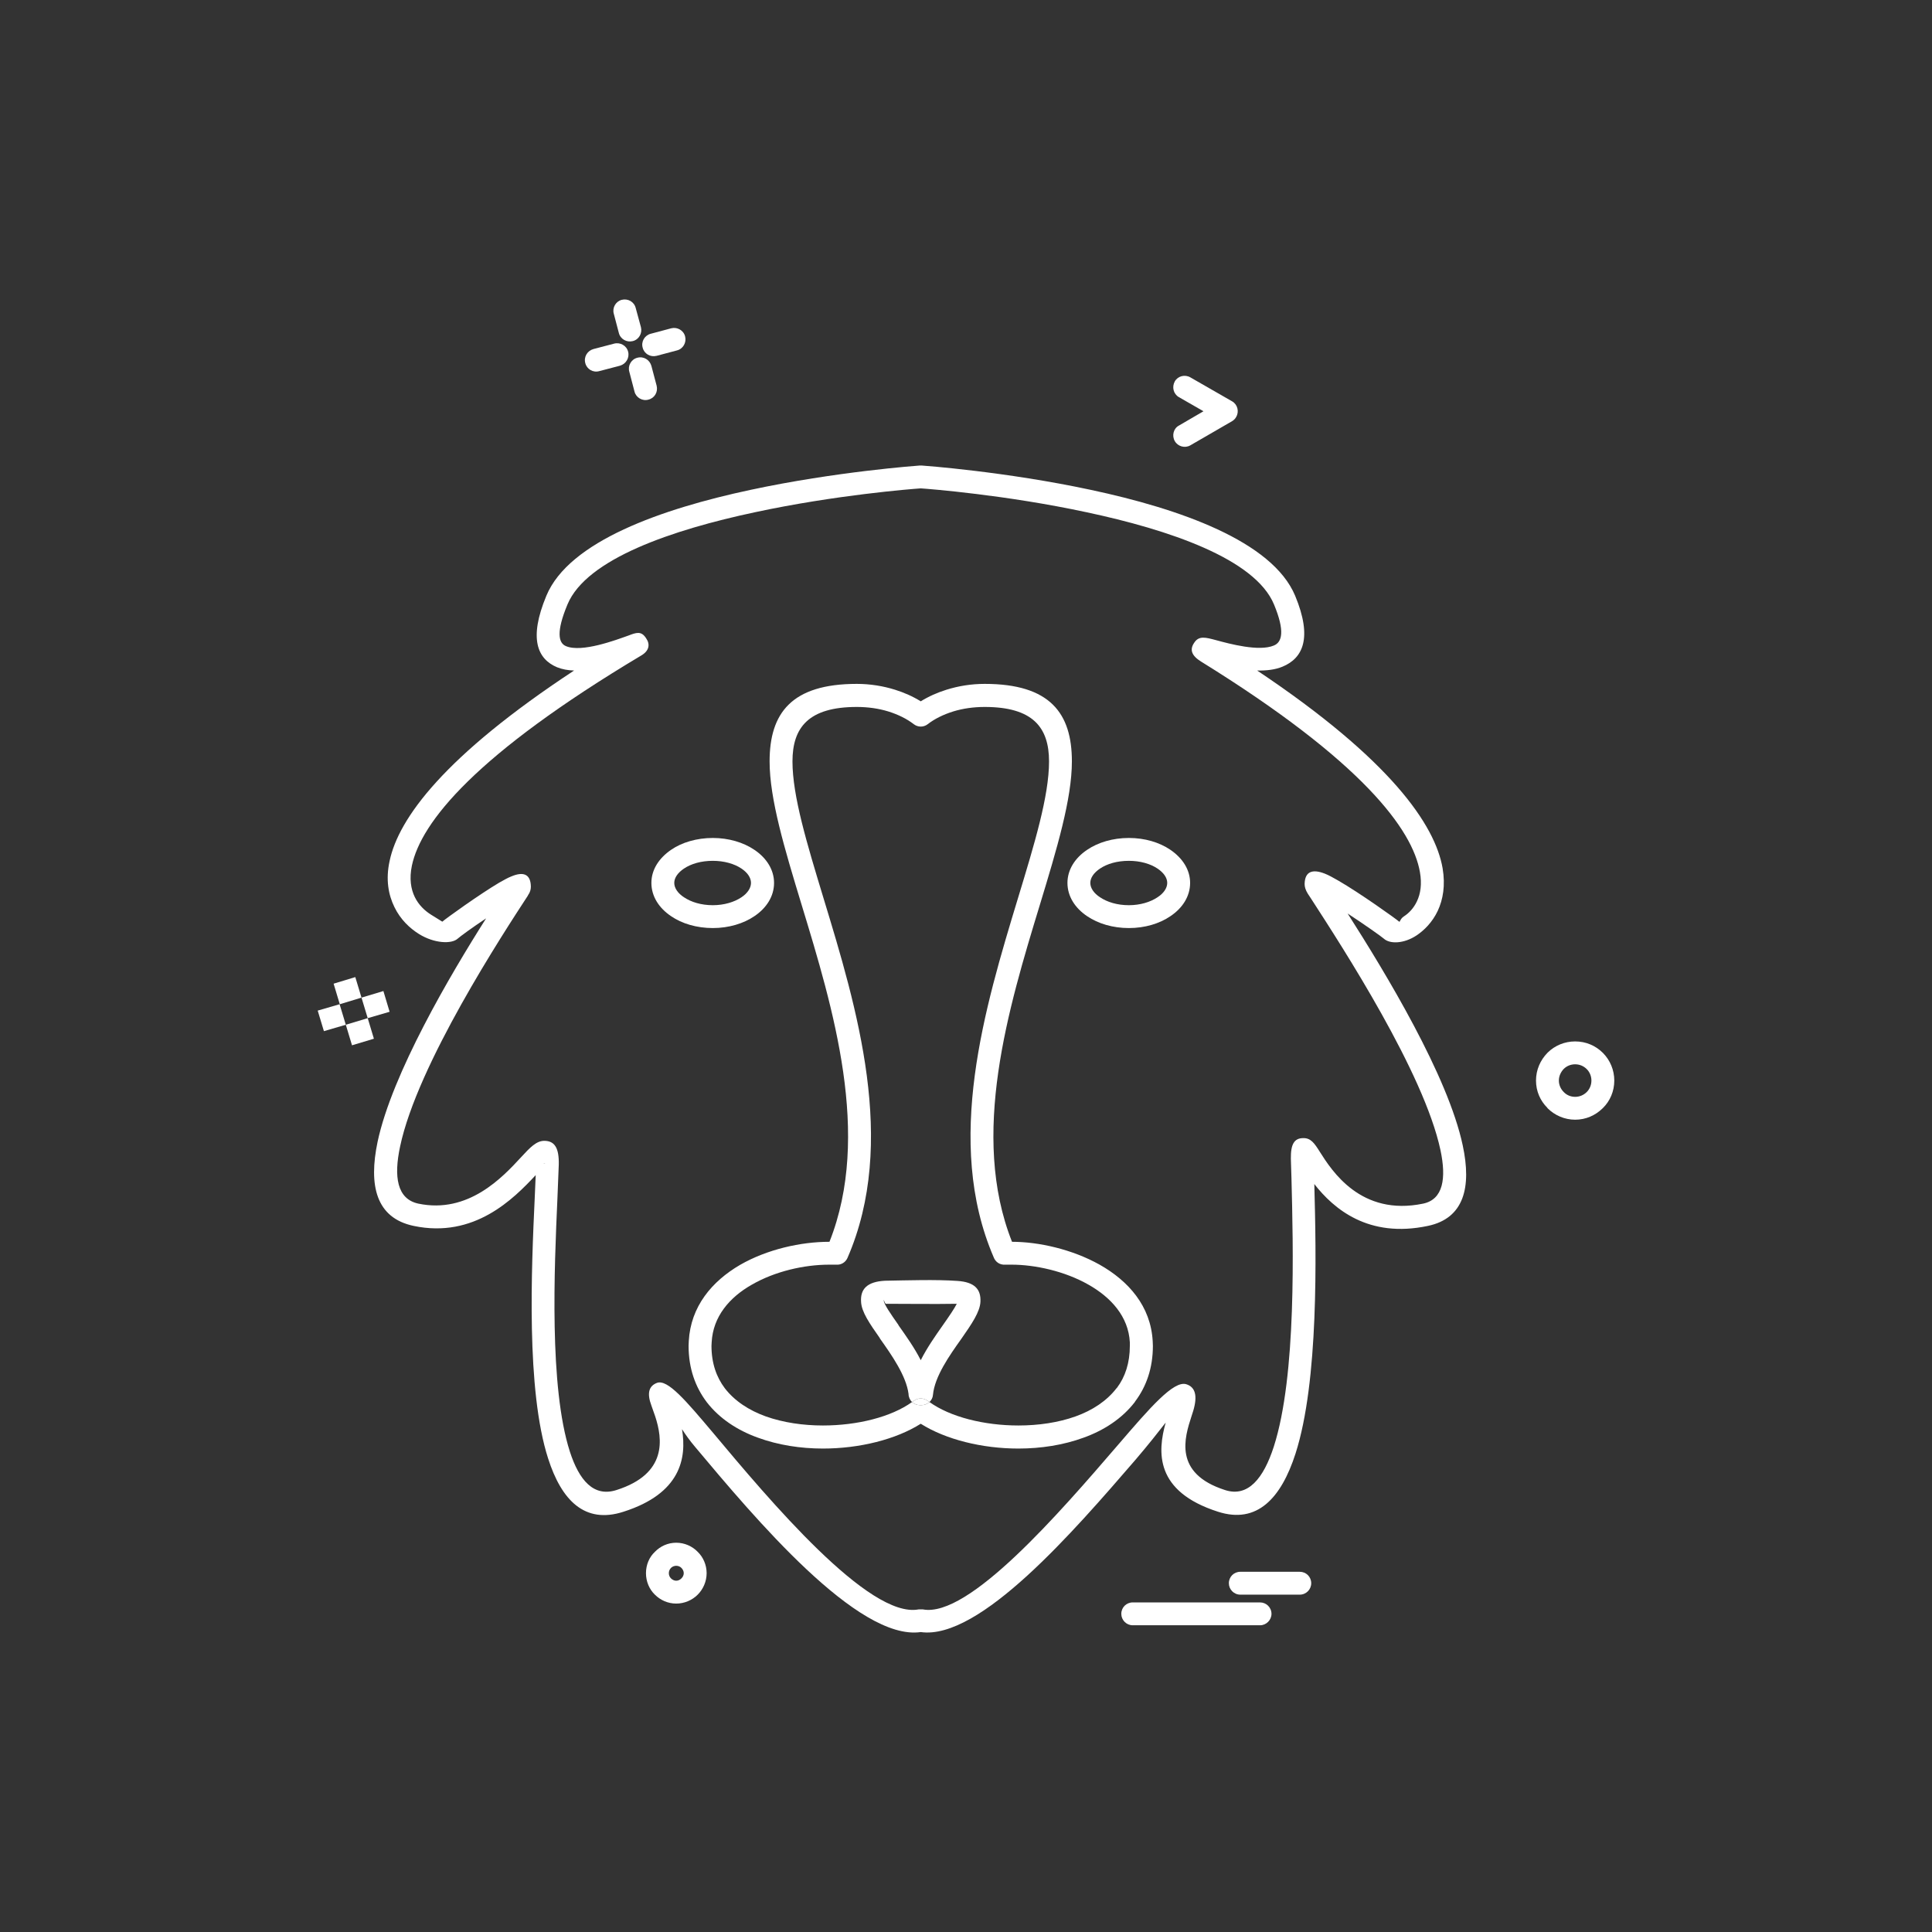 <svg xmlns="http://www.w3.org/2000/svg" xmlns:xlink="http://www.w3.org/1999/xlink" width="1200" height="1200" viewBox="0 0 1200 1200"><rect x="0" y="0" width="1200" height="1200" fill="#333333" stroke="none"/><g><g transform="translate(600 600) scale(0.69 0.69) rotate(0) translate(-600 -600)" style="fill:#FFFFFF"><svg fill="#FFFFFF" xmlns="http://www.w3.org/2000/svg" xmlns:xlink="http://www.w3.org/1999/xlink" version="1.1" x="0px" y="0px" viewBox="0 0 512 512" style="enable-background:new 0 0 512 512;" xml:space="preserve"><g><g><g><g><path d="M327.707,400.105l0.072,1.78c0,8.563-2.529,15.634-6.766,21.289l-0.225,0.371c-4.842,6.25-11.762,10.793-19.646,13.62      c-7.748,2.834-16.375,4.172-25.01,4.172c-13.992,0-27.986-3.503-37.511-9.528c-9.528,6.025-23.52,9.528-37.583,9.528      c-8.562,0-17.196-1.338-24.937-4.172c-7.886-2.827-14.809-7.37-19.646-13.62c-4.39-5.801-7-12.952-7-21.66l0.077-1.859      c0.745-13.243,8.856-22.924,19.722-29.247c10.346-5.953,23.295-8.853,34.237-8.853h0.076      c16.223-40.935,1.41-89.689-10.721-129.504c-6.548-21.514-12.276-40.563-12.276-55.005c0-18.527,8.41-29.771,33.492-29.771      c5.132,0,10.117,0.821,14.66,2.238c3.572,1.119,6.919,2.603,9.899,4.463c2.977-1.86,6.323-3.344,9.899-4.463      c4.539-1.417,9.45-2.238,14.661-2.238c25.082,0,33.49,11.243,33.49,29.771c0,14.441-5.734,33.491-12.275,55.005      c-12.139,39.814-26.947,88.569-10.721,129.504c10.27,0,23.15,2.899,33.637,8.779      C318.404,376.957,326.965,386.631,327.707,400.105z M318.928,401.886v-1.336c-0.523-9.899-7.217-17.27-15.926-22.183      c-9.158-5.204-20.545-7.661-29.551-7.661h-2.457c-2.006,0.146-3.721-1.047-4.391-2.906      c-19.049-44.278-3.35-95.934,9.377-137.907c6.33-20.844,11.912-39.145,11.912-52.475c0-13.025-6.178-20.91-24.711-20.91      c-4.318,0-8.411,0.596-12.059,1.715c-3.794,1.185-7.145,2.827-9.822,4.906c-1.64,1.264-3.798,1.191-5.36,0      c-2.679-2.079-6.025-3.722-9.823-4.906c-3.645-1.119-7.741-1.715-12.055-1.715c-18.534,0-24.711,7.885-24.711,20.91      c0,13.33,5.582,31.631,11.905,52.475c12.806,42.055,28.505,93.847,9.23,138.212c-0.742,1.707-2.457,2.747-4.241,2.602h-2.754      c-9.601,0-20.841,2.529-29.846,7.74c-8.482,4.834-14.809,12.204-15.329,22.03l-0.073,1.409c0,6.702,1.934,12.065,5.132,16.304      c3.797,4.912,9.303,8.481,15.706,10.793c6.698,2.383,14.362,3.495,21.957,3.495c13.243,0,26.267-3.277,34.233-9.005      c0.821,0.741,1.86,1.192,3.053,1.192h0.298h0.298c1.116,0,2.231-0.451,3.053-1.192c7.959,5.728,20.983,9.005,34.161,9.005      c7.668,0,15.328-1.112,21.957-3.495c6.469-2.312,11.977-5.96,15.699-10.793l0.225-0.226      C317.139,413.799,318.928,408.442,318.928,401.886z"></path><path d="M446.787,324.932c3.424,16.005,0.523,27.981-13.395,30.89c-22.852,4.841-36.174-6.556-43.615-16.078      c0.748,27.46,1.715,75.691-7.217,103.527c-5.51,17.117-14.74,27.169-29.771,22.328c-24.412-7.813-23.221-23.069-20.096-34.233      c-2.9,3.723-6.775,8.635-11.607,14.29c-23.592,27.313-59.838,69.359-82.464,66.162c-24.115,3.495-63.93-43.987-86.632-71.076      c-2.082-2.456-3.721-4.768-5.063-6.847c1.861,11.164-0.52,24.712-22.473,31.704c-14.885,4.841-23.818-4.39-28.956-20.467      c-8.482-26.348-6.396-72.862-5.132-100.257l0.371-8.555c-8.485,9.078-23.592,24.414-46.886,19.501      c-14.515-3.053-17.341-15.626-13.846-32.3c5.582-26.201,27.837-64.003,41.679-85.814c-5.284,3.495-10.048,6.999-10.942,7.813      c-2.304,2.087-8.929,1.86-14.809-1.787c-3.572-2.231-7.145-5.582-9.452-10.343c-2.308-4.688-3.423-10.567-1.861-17.713      c3.423-16.375,21.063-40.411,70.854-73.161c-2.38-0.072-4.539-0.45-6.552-1.264c-7.443-3.125-11.011-10.866-4.092-27.459      c8.707-20.99,44.51-33.42,78.299-40.644c32.968-7.064,64.229-9.304,65.195-9.376h0.596c0.967,0.072,32.147,2.312,65.124,9.376      c33.861,7.224,69.584,19.653,78.371,40.644c6.768,16.295,2.9,24.035-4.84,27.233c-2.828,1.191-6.252,1.562-9.754,1.489      c51.355,34.313,68.328,59.323,71.227,75.916c1.121,6.621,0.152,12.058-1.861,16.375c-2.076,4.39-5.211,7.515-8.256,9.521      c-4.768,3.125-10.125,3.278-12.428,1.191c-0.82-0.741-7.297-5.356-13.926-9.674C417.17,258.697,441.133,298.214,446.787,324.932      z M431.605,347.26c7.668-1.636,8.932-9.675,6.627-20.54c-6.33-29.697-37.518-77.776-49.566-96.383l-1.418-2.159      c-0.822-1.337-1.193-2.529-1.193-3.648c0.082-4.833,2.98-5.873,7.74-4.012c1.338,0.516,3.127,1.482,5.059,2.602      c8.418,4.842,22.256,14.74,23.521,15.853c0.297,0.298,0.377-1.112,1.787-2.014c1.861-1.191,3.795-3.125,5.059-5.873      c1.346-2.834,1.941-6.556,1.119-11.163c-2.826-16.303-22.102-42.504-84.025-80.829c-3.723-2.304-4.463-4.615-2.684-7.218      c1.789-2.834,4.398-2.086,8.338-1.046c5.436,1.489,16.6,4.463,22.254,2.086c3.205-1.265,4.318-5.582,0.074-15.779      c-7.291-17.56-40.484-28.724-72.043-35.425c-30.883-6.629-60.208-8.932-63.632-9.158c-3.423,0.227-32.75,2.529-63.632,9.158      c-31.558,6.701-64.751,17.865-72.049,35.425c-4.39,10.495-3.496,14.813-0.593,16.005c6.102,2.602,19.275-2.385,23.891-4.02      c3.125-1.192,5.063-1.94,6.923,1.039c1.563,2.238,1.188,4.695-1.715,6.476c-63.857,38.107-84.768,64.156-88.268,80.829      c-1.043,4.986-0.371,8.998,1.116,12.051c1.49,3.053,3.874,5.291,6.25,6.774l4.317,2.682      c1.639-1.417,14.289-10.495,21.808-14.958c1.86-1.039,3.427-1.94,4.615-2.385c4.688-2.006,7.52-0.966,7.592,3.875      c0,1.111-0.298,2.23-1.119,3.343v0.08c-9.375,14.362-42.497,64.896-49.118,96.455c-2.457,11.535-1.192,20.09,6.996,21.878      c19.203,4.019,32.376-10.117,39.448-17.786c3.496-3.794,5.953-6.402,9.078-6.33c3.871,0.072,5.582,2.762,5.433,9.158      l-0.52,13.023c-1.192,26.719-3.202,72.268,4.761,97.125c3.576,11.091,9.158,17.64,17.938,14.813      c19.649-6.251,17.64-19.719,14.885-28.208l-1.49-4.244c-1.784-4.762-0.967-7.516,2.158-8.708      c4.096-1.482,11.164,6.92,21.361,18.985c21.731,25.969,60.063,71.663,79.113,68.021h1.64      c17.562,3.351,52.472-37.06,75.017-63.262c12.211-14.217,21.289-24.711,26.129-23.222c3.424,1.047,4.463,4.317,2.676,10.27      l-0.67,2.087c-2.602,8.038-7.072,21.876,12.879,28.28c8.854,2.9,14.807-4.47,18.752-16.674      c8.787-27.387,7.443-76.875,6.773-103.302l-0.225-7.297c-0.072-5.502,1.266-7.887,4.768-7.887      c2.9-0.071,4.318,2.014,6.324,5.212C396.479,334.613,407.643,352.245,431.605,347.26z M93.713,331.931      c0.673-0.08,1.043-0.08,0.222-0.08L93.713,331.931z"></path><path d="M500.746,289.507c2.609,2.682,4.246,6.403,4.246,10.495s-1.637,7.894-4.391,10.567l-0.152,0.146      c-2.756,2.682-6.396,4.317-10.496,4.317c-4.092,0-7.885-1.709-10.568-4.391l-0.145-0.218c-2.682-2.683-4.316-6.331-4.316-10.423      c0-4.172,1.707-7.894,4.389-10.641l0.146-0.152c2.754-2.683,6.475-4.238,10.494-4.238c4.172,0,7.893,1.636,10.648,4.391      L500.746,289.507z M496.205,300.002c0-1.715-0.67-3.271-1.781-4.391c-1.193-1.191-2.754-1.859-4.471-1.859      c-1.707,0-3.271,0.668-4.389,1.788c-1.121,1.191-1.861,2.747-1.861,4.462s0.74,3.271,1.861,4.391      c1.117,1.191,2.682,1.859,4.389,1.859c1.717,0,3.277-0.668,4.471-1.859C495.535,303.272,496.205,301.717,496.205,300.002z"></path><path d="M384.195,488.667c2.457,0,4.396,1.935,4.396,4.391c0,2.385-1.939,4.391-4.396,4.391h-22.844      c-2.457,0-4.391-2.006-4.391-4.391c0-2.456,1.934-4.391,4.391-4.391H384.195z"></path><path d="M368.939,500.428c2.383,0,4.391,1.933,4.391,4.391c0,2.383-2.008,4.389-4.391,4.389h-48.9      c-2.455,0-4.391-2.006-4.391-4.389c0-2.458,1.936-4.391,4.391-4.391H368.939z"></path><path d="M358.227,39.142c2.078,1.185,2.748,3.946,1.555,5.952c-0.371,0.742-0.959,1.266-1.555,1.636l-16.078,9.304      c-2.086,1.191-4.768,0.443-5.959-1.636c-1.186-2.086-0.516-4.841,1.568-5.952l9.449-5.51l-9.449-5.43      c-2.084-1.191-2.754-3.873-1.568-6.032c1.191-2.086,3.873-2.755,5.959-1.563L358.227,39.142z"></path><path d="M334.48,211.359c4.689,3.198,7.596,7.661,7.596,12.727c0,5.139-2.906,9.675-7.596,12.8      c-4.164,2.834-9.746,4.542-15.924,4.542s-11.832-1.708-16.004-4.542c-4.688-3.125-7.588-7.661-7.588-12.8      c0-5.065,2.9-9.601,7.588-12.727c4.172-2.826,9.826-4.535,16.004-4.535S330.316,208.533,334.48,211.359z M333.289,224.086      c0-2.013-1.418-3.946-3.721-5.502c-2.756-1.86-6.695-2.979-11.012-2.979c-4.471,0-8.338,1.119-11.09,2.979      c-2.313,1.556-3.723,3.489-3.723,5.502c0,2.014,1.41,4.02,3.723,5.51c2.752,1.86,6.619,3.053,11.09,3.053      c4.316,0,8.256-1.192,11.012-3.053C331.871,228.105,333.289,226.1,333.289,224.086z"></path><path d="M252.762,376.957c6.625,0.45,9.005,3.271,8.783,7.965c-0.152,3.94-3.422,8.635-7.297,14.217      c-4.614,6.47-10.27,14.508-10.938,21.58c-0.073,1.112-0.597,2.013-1.338,2.754c-0.226-0.146-0.45-0.298-0.672-0.45      c-1.563-1.191-3.722-1.265-5.36,0c-0.222,0.152-0.443,0.305-0.669,0.45c-0.817-0.813-1.337-1.934-1.337-3.125      c-0.895-6.919-6.403-14.813-10.943-21.209l-0.148-0.306c-3.794-5.429-6.996-9.971-7.145-13.911      c-0.297-4.767,2.232-7.667,9.155-8.038C233.261,376.739,244.575,376.36,252.762,376.957z M252.463,385.736      c-9.081,0.153-18.309,0-27.39,0v-0.145c-0.443-0.371-0.668-1.788-0.668-1.12c0.073,1.418,2.606,5.059,5.582,9.303l0.149,0.299      c2.827,4.019,6.028,8.482,8.485,13.323c2.457-4.841,5.582-9.305,8.409-13.323C249.488,390.577,251.57,387.524,252.463,385.736z"></path><path d="M241.3,423.022c0.222,0.152,0.446,0.305,0.672,0.45c-0.821,0.741-1.937,1.192-3.053,1.192h-0.298h-0.298      c-1.192,0-2.231-0.451-3.053-1.192c0.226-0.146,0.447-0.298,0.669-0.45C237.579,421.758,239.737,421.831,241.3,423.022z"></path><path d="M174.691,211.359c4.688,3.126,7.588,7.661,7.588,12.727c0,5.139-2.9,9.675-7.588,12.8      c-4.172,2.834-9.827,4.542-15.932,4.542c-6.175,0-11.905-1.708-15.998-4.542c-4.691-3.125-7.595-7.661-7.595-12.8      c0-5.065,2.903-9.528,7.595-12.727c4.092-2.826,9.823-4.535,15.998-4.535C164.865,206.824,170.519,208.533,174.691,211.359z       M173.423,224.086c0-2.013-1.341-3.946-3.645-5.502c-2.754-1.86-6.701-2.979-11.018-2.979c-4.463,0-8.333,1.119-11.088,2.979      c-2.307,1.556-3.721,3.489-3.721,5.502c0,2.014,1.414,4.02,3.721,5.51c2.754,1.86,6.625,3.053,11.088,3.053      c4.317,0,8.264-1.192,11.018-3.053C172.01,228.105,173.423,226.1,173.423,224.086z"></path><path d="M152.956,481.008c2.083,2.006,3.427,4.985,3.427,8.183c0,3.199-1.345,6.179-3.427,8.258      c-2.082,2.093-5.062,3.43-8.26,3.43s-6.105-1.337-8.188-3.43c-2.159-2.079-3.423-5.059-3.423-8.258      c0-3.197,1.265-6.177,3.423-8.183c2.082-2.166,4.989-3.504,8.188-3.504S150.874,478.842,152.956,481.008z M147.596,489.19      c0-0.741-0.371-1.489-0.89-2.006c-0.52-0.523-1.192-0.82-2.01-0.82c-0.745,0-1.49,0.297-2.01,0.82      c-0.52,0.517-0.818,1.265-0.818,2.006c0,0.814,0.298,1.483,0.818,2.007c0.52,0.522,1.265,0.901,2.01,0.901      c0.817,0,1.49-0.379,2.01-0.901C147.225,490.674,147.596,490.005,147.596,489.19z"></path><path d="M148.119,14.205c0.596,2.311-0.745,4.768-3.125,5.363l-7.814,2.079c-2.384,0.596-4.768-0.741-5.36-3.126      c-0.672-2.311,0.745-4.76,3.125-5.355l7.817-2.087C145.066,10.483,147.523,11.82,148.119,14.205z"></path><path d="M137.18,33.109c0.597,2.384-0.748,4.761-3.125,5.356c-2.311,0.676-4.768-0.741-5.364-3.046l-2.006-7.668      c-0.669-2.311,0.741-4.768,3.052-5.355c2.381-0.677,4.761,0.74,5.43,3.117L137.18,33.109z"></path><path d="M131.148,10.629c0.596,2.311-0.741,4.768-3.125,5.363c-2.304,0.597-4.76-0.741-5.356-3.125l-1.934-7.369      c-0.672-2.313,0.741-4.762,3.049-5.357c2.38-0.596,4.764,0.749,5.36,3.125L131.148,10.629z"></path><path d="M126.238,20.084c0.593,2.313-0.817,4.688-3.129,5.357l-7.958,2.086c-2.384,0.676-4.768-0.742-5.36-3.045      c-0.673-2.385,0.745-4.769,3.125-5.438l7.962-2.086C123.186,16.363,125.643,17.708,126.238,20.084z"></path><polygon points="32.236,265.616 34.62,273.583 26.211,276.031 23.827,268.146     "></polygon><polygon points="26.211,276.031 28.591,283.925 20.182,286.454 17.801,278.561     "></polygon><polygon points="21.447,260.26 23.827,268.146 15.49,270.683 13.114,262.789     "></polygon><polygon points="15.417,270.683 17.801,278.561 9.393,281.024 7.008,273.131     "></polygon></g></g></g></g></svg></g></g></svg>